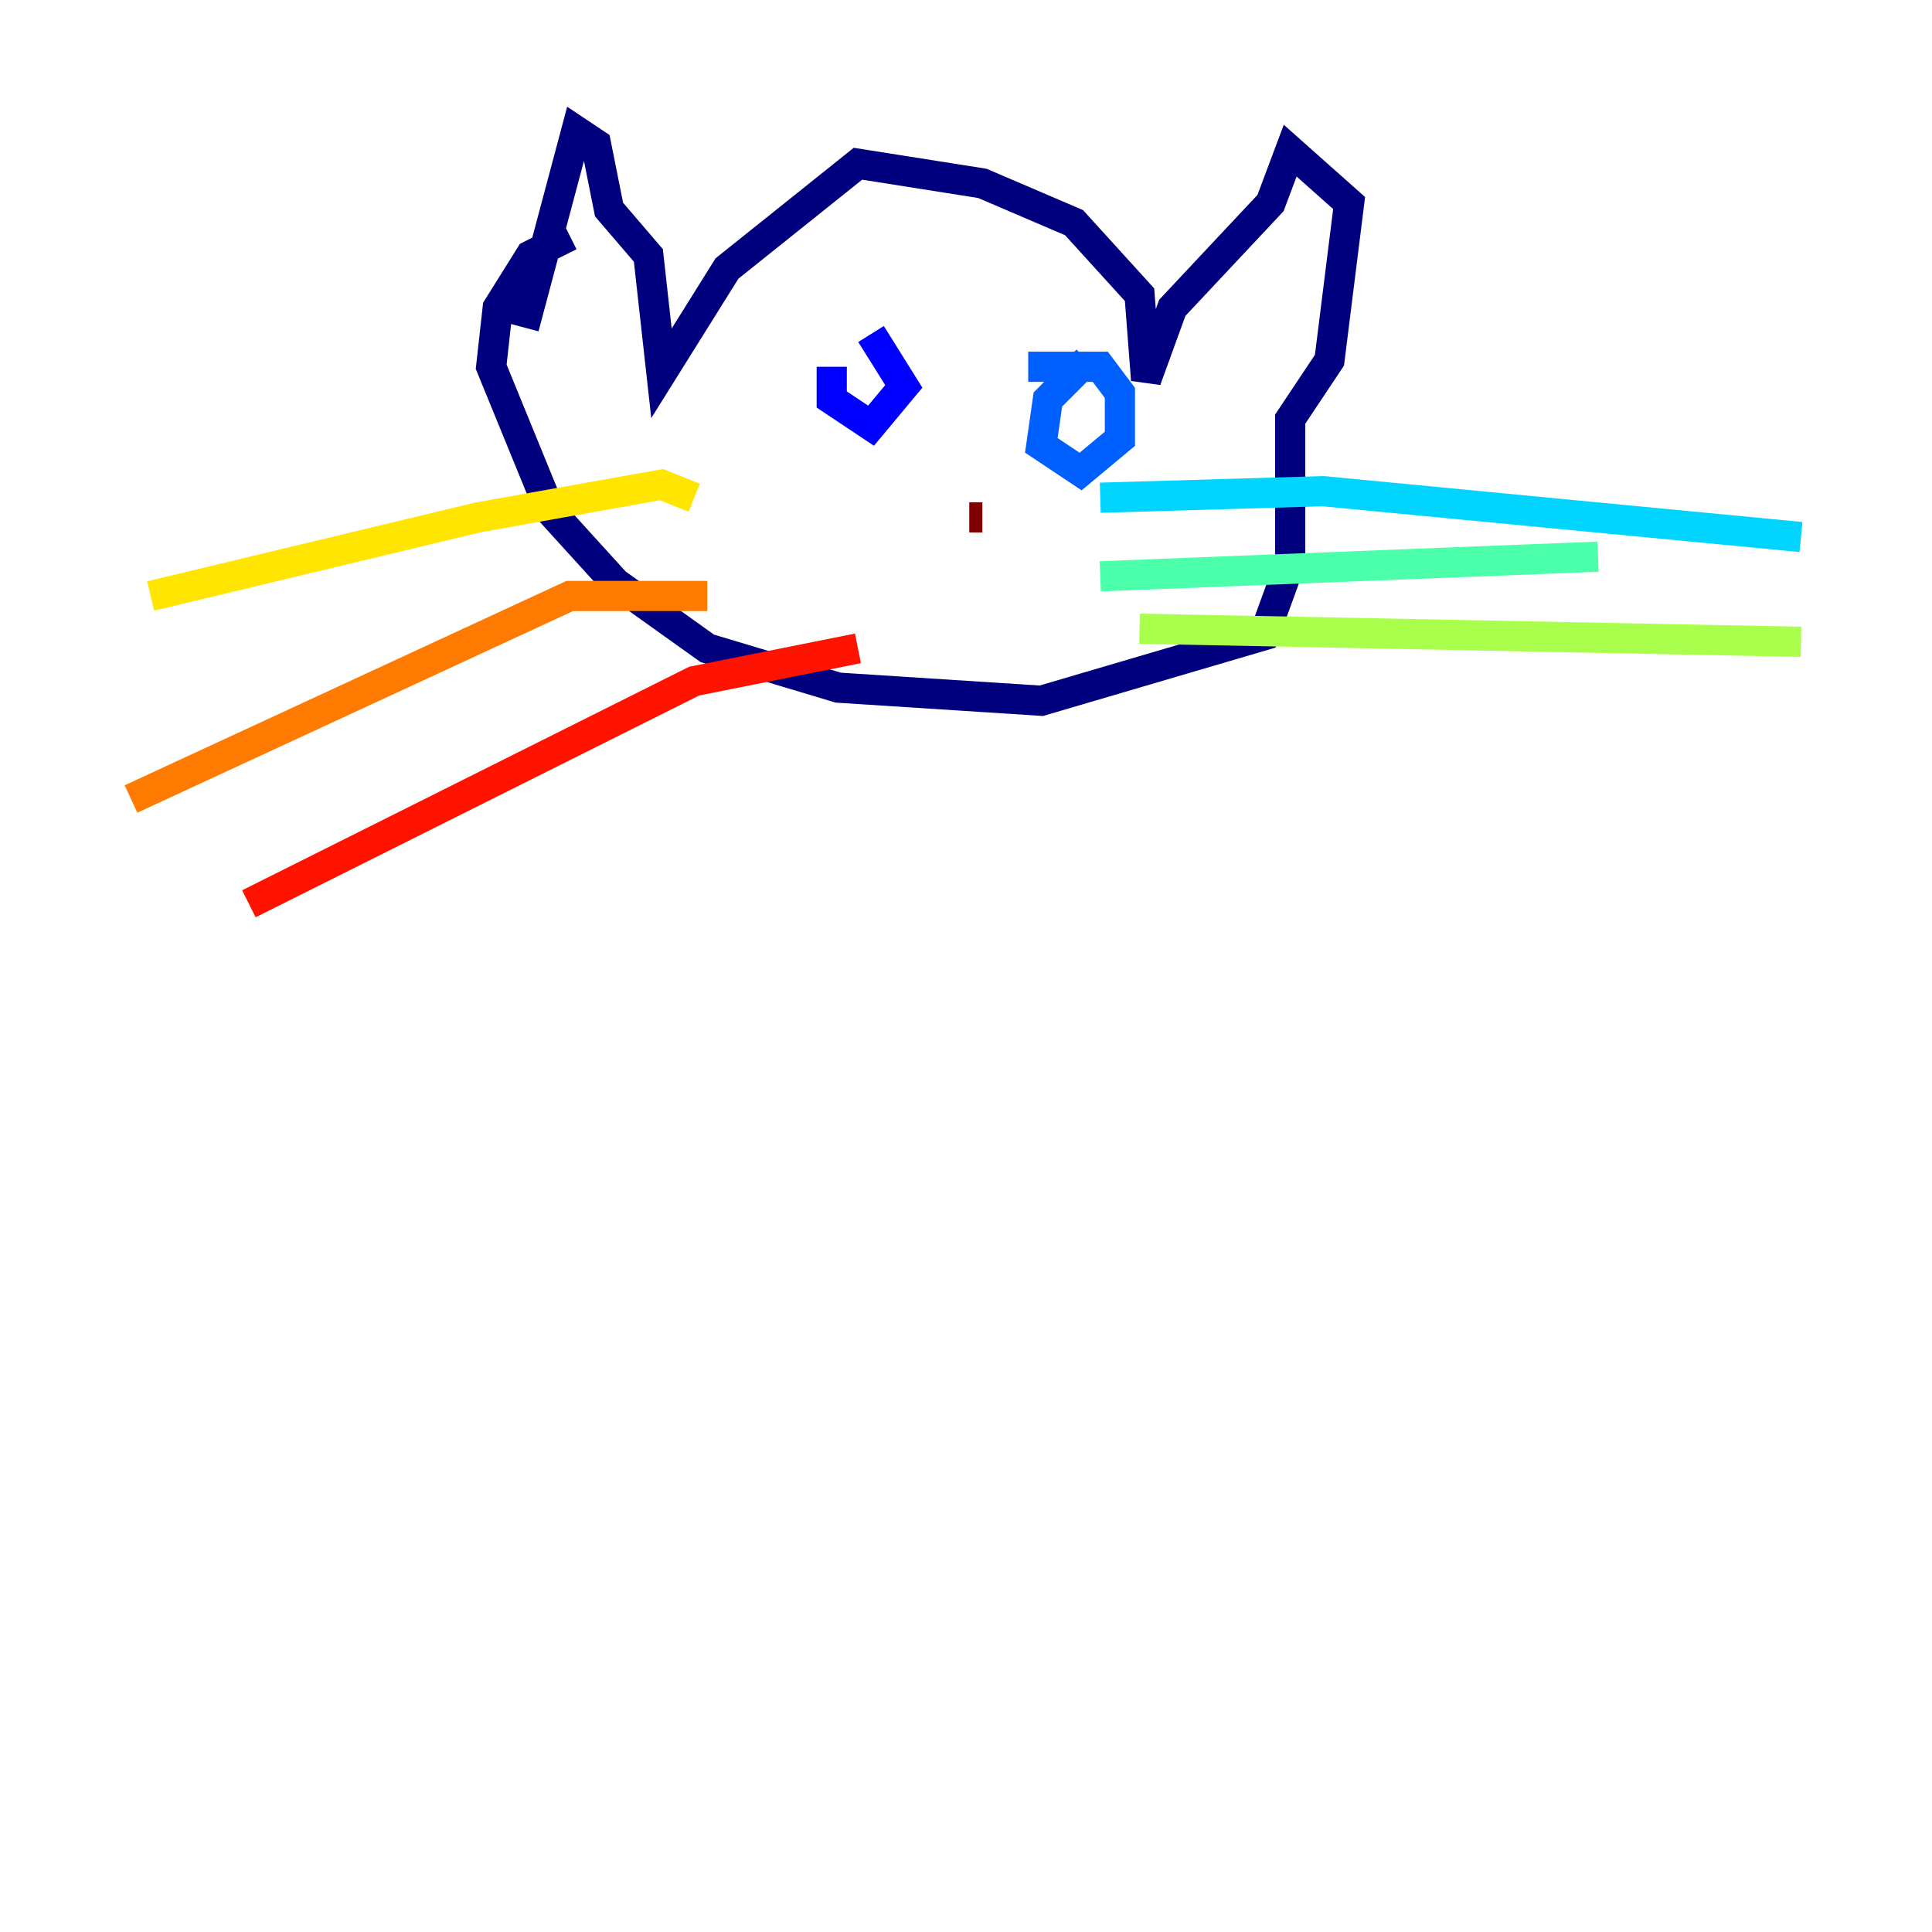 <?xml version="1.0" encoding="utf-8" ?>
<svg baseProfile="tiny" height="128" version="1.2" viewBox="0,0,128,128" width="128" xmlns="http://www.w3.org/2000/svg" xmlns:ev="http://www.w3.org/2001/xml-events" xmlns:xlink="http://www.w3.org/1999/xlink"><defs /><polyline fill="none" points="34.712,21.695 38.183,8.678 39.485,9.546 40.352,13.885 42.956,16.922 43.824,24.732 48.163,17.79 56.841,10.848 65.085,12.149 71.159,14.752 75.498,19.525 75.932,25.166 77.668,20.393 84.176,13.451 85.478,9.98 89.383,13.451 88.081,23.864 85.478,27.77 85.478,37.315 83.742,42.088 68.99,46.427 55.539,45.559 46.861,42.956 40.786,38.617 36.447,33.844 32.542,24.298 32.976,20.393 35.146,16.922 37.749,15.62" stroke="#00007f" stroke-width="2" /><polyline fill="none" points="55.105,24.298 55.105,26.468 57.709,28.203 59.878,25.6 57.709,22.129" stroke="#0000fe" stroke-width="2" /><polyline fill="none" points="72.027,23.864 69.424,26.468 68.99,29.505 71.593,31.241 74.197,29.071 74.197,26.034 72.895,24.298 68.122,24.298" stroke="#0060ff" stroke-width="2" /><polyline fill="none" points="72.895,32.976 87.647,32.542 119.322,35.58" stroke="#00d4ff" stroke-width="2" /><polyline fill="none" points="72.895,38.183 105.871,36.881" stroke="#4cffaa" stroke-width="2" /><polyline fill="none" points="75.498,41.654 119.322,42.522" stroke="#aaff4c" stroke-width="2" /><polyline fill="none" points="45.993,32.976 43.824,32.108 31.675,34.278 9.98,39.485" stroke="#ffe500" stroke-width="2" /><polyline fill="none" points="46.861,39.485 37.749,39.485 8.678,52.936" stroke="#ff7a00" stroke-width="2" /><polyline fill="none" points="56.841,42.956 45.993,45.125 16.488,59.878" stroke="#fe1200" stroke-width="2" /><polyline fill="none" points="65.085,34.278 64.217,34.278" stroke="#7f0000" stroke-width="2" /></svg>